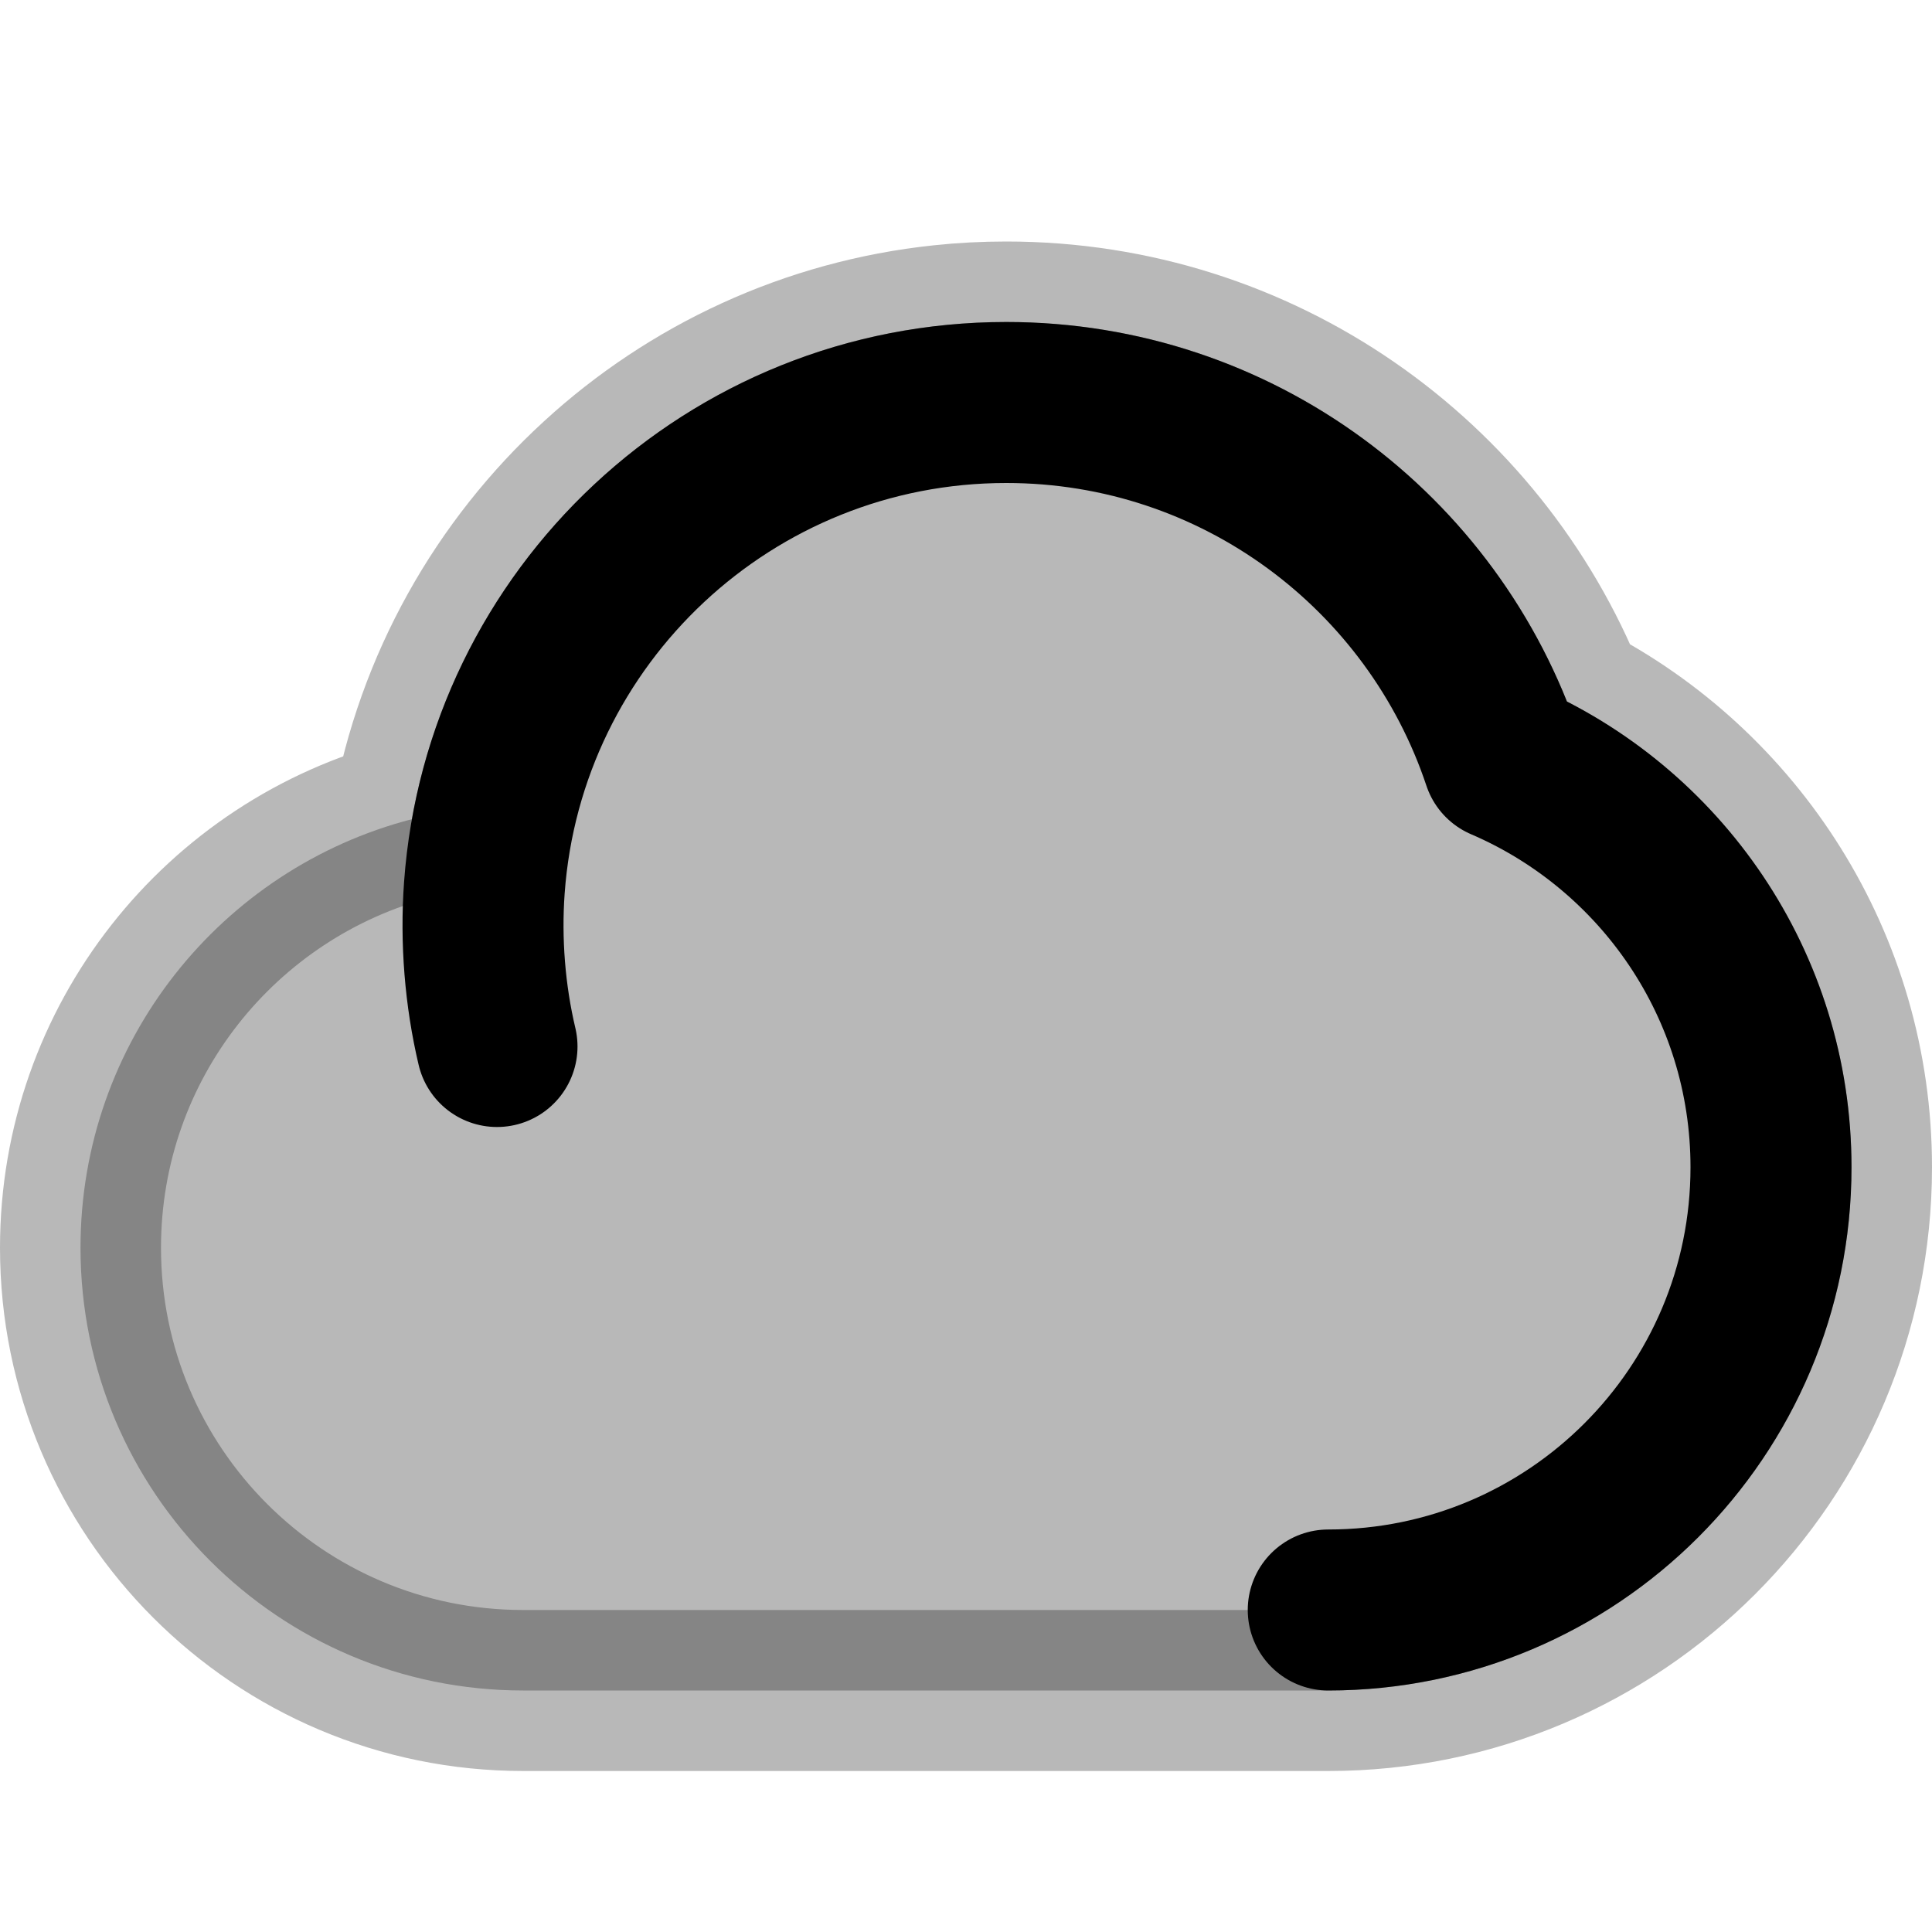 <svg
  xmlns="http://www.w3.org/2000/svg"
  width="24"
  height="24"
  viewBox="0 0 24 24"
  fill="none"
  stroke="currentColor"
  stroke-width="2"
  stroke-linecap="round"
  stroke-linejoin="round"
>
  <path d="M12.5 4C15.659 4 18.36 5.953 19.465 8.715C21.563 9.792 23 11.977 23 14.5C23 18.09 20.09 21 16.5 21H6.5C3.462 21 1 18.538 1 15.5C1 12.94 2.748 10.79 5.117 10.176C5.411 8.523 6.247 7.058 7.434 5.97C8.584 4.915 10.064 4.215 11.702 4.042C11.964 4.014 12.23 4 12.5 4Z" fill="currentColor" opacity="0.28"/>
  <path d="M16.5 20C19.537 20 22 17.538 22 14.5C22 12.232 20.627 10.285 18.668 9.444C17.807 6.862 15.371 5 12.5 5C9.069 5 6.26 7.657 6.017 11.026C5.969 11.689 6.025 12.37 6.174 13" stroke="currentColor" stroke-width="2"/>
</svg>